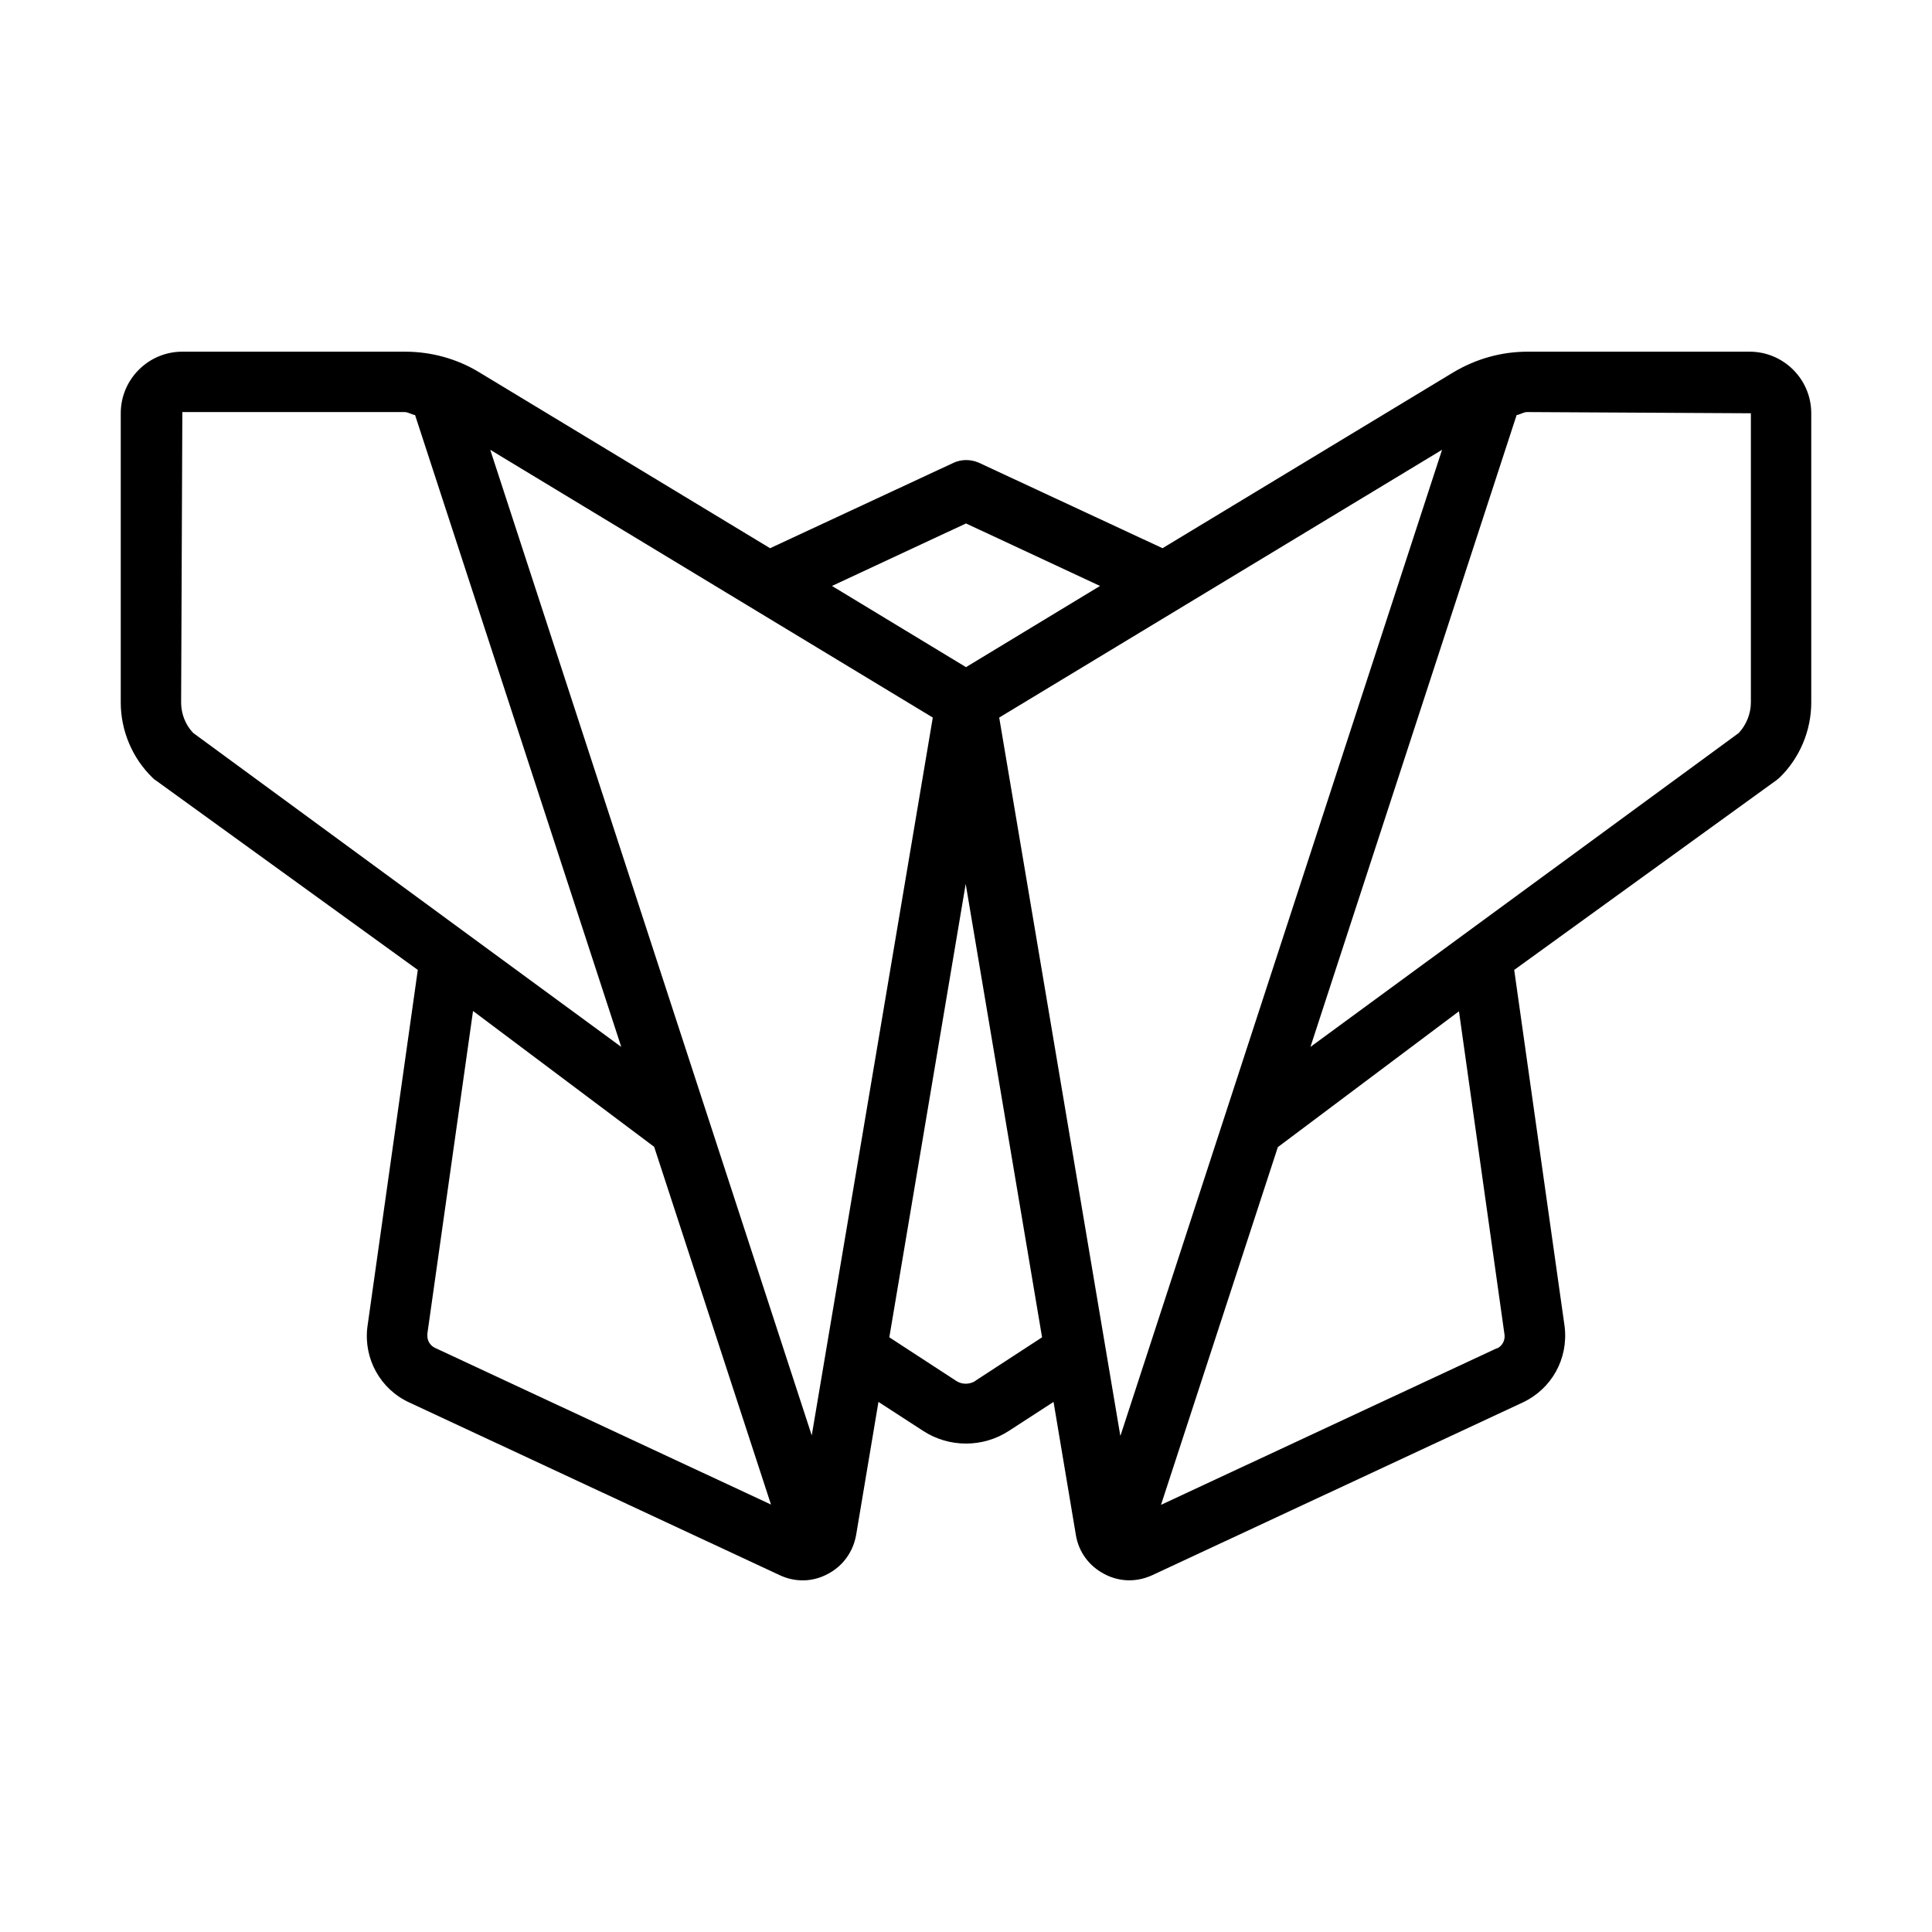 <?xml version="1.0" ?><svg width="64px" height="64px" viewBox="0 0 64 64" xmlns="http://www.w3.org/2000/svg"><g id="a"/><g id="b"/><g id="c"/><g id="d"/><g id="e"/><g id="f"/><g id="g"/><g id="h"/><g id="i"><path d="M57.96,11.65h-7.36c-.87,0-1.71,.24-2.45,.68l-9.64,5.83-6.08-2.83c-.27-.12-.58-.12-.84,0l-6.08,2.83-9.64-5.83c-.74-.45-1.59-.68-2.45-.68H6.04c-1.13,0-2.04,.92-2.04,2.04v9.58c0,.93,.38,1.84,1.05,2.49,.03,.03,.07,.07,.11,.09l8.68,6.28-1.67,11.83c-.13,1.05,.43,2.06,1.39,2.5l12.27,5.72c.51,.24,1.09,.23,1.59-.04,.5-.26,.84-.73,.94-1.29l.74-4.41,1.48,.96c.86,.56,1.98,.56,2.84,0l1.48-.96,.74,4.41c.09,.56,.44,1.03,.94,1.29,.26,.14,.55,.21,.83,.21,.26,0,.52-.06,.76-.17l12.27-5.72c.96-.45,1.52-1.45,1.39-2.52l-1.67-11.81,8.68-6.28s.08-.06,.11-.09c.67-.65,1.05-1.56,1.05-2.49V13.69c0-1.13-.92-2.04-2.04-2.04Zm-20.85,35.9l-4.01-23.78,14.67-8.87-10.65,32.65Zm-10.22,0L16.24,14.9l14.66,8.87-4.01,23.78Zm5.11-30.21l4.44,2.07-4.44,2.69-4.44-2.69,4.44-2.07ZM6.4,24.28c-.26-.27-.4-.64-.4-1.01l.04-9.62h7.36c.12,0,.23,.08,.35,.1l6.83,20.93L6.4,24.28Zm7.75,19.95l1.52-10.74,6,4.5,3.87,11.85-11.13-5.19c-.17-.08-.27-.26-.25-.43Zm18.17,1.51c-.2,.13-.46,.13-.65,0l-2.21-1.44,2.53-15.02,2.53,15.02-2.21,1.44Zm17.27-1.08l-11.13,5.19,3.87-11.85,6-4.5,1.51,10.72c.02,.19-.08,.37-.25,.45Zm8.41-21.39c0,.37-.15,.74-.4,1.01l-14.19,10.4,6.83-20.93c.12-.02,.23-.1,.35-.1l7.41,.04v9.58Z"/></g><g id="j"/><g id="k"/><g id="l"/><g id="m"/><g id="n"/><g id="o"/><g id="p"/><g id="q"/><g id="r"/><g id="s"/><g id="t"/><g id="u"/><g id="v"/><g id="w"/><g id="x"/><g id="y"/><g id="a`"/><g id="aa"/><g id="ab"/><g id="ac"/><g id="ad"/><g id="ae"/><g id="af"/><g id="ag"/><g id="ah"/><g id="ai"/><g id="aj"/><g id="ak"/><g id="al"/><g id="am"/><g id="an"/><g id="ao"/><g id="ap"/><g id="aq"/><g id="ar"/><g id="as"/><g id="at"/><g id="au"/><g id="av"/><g id="aw"/><g id="ax"/></svg>